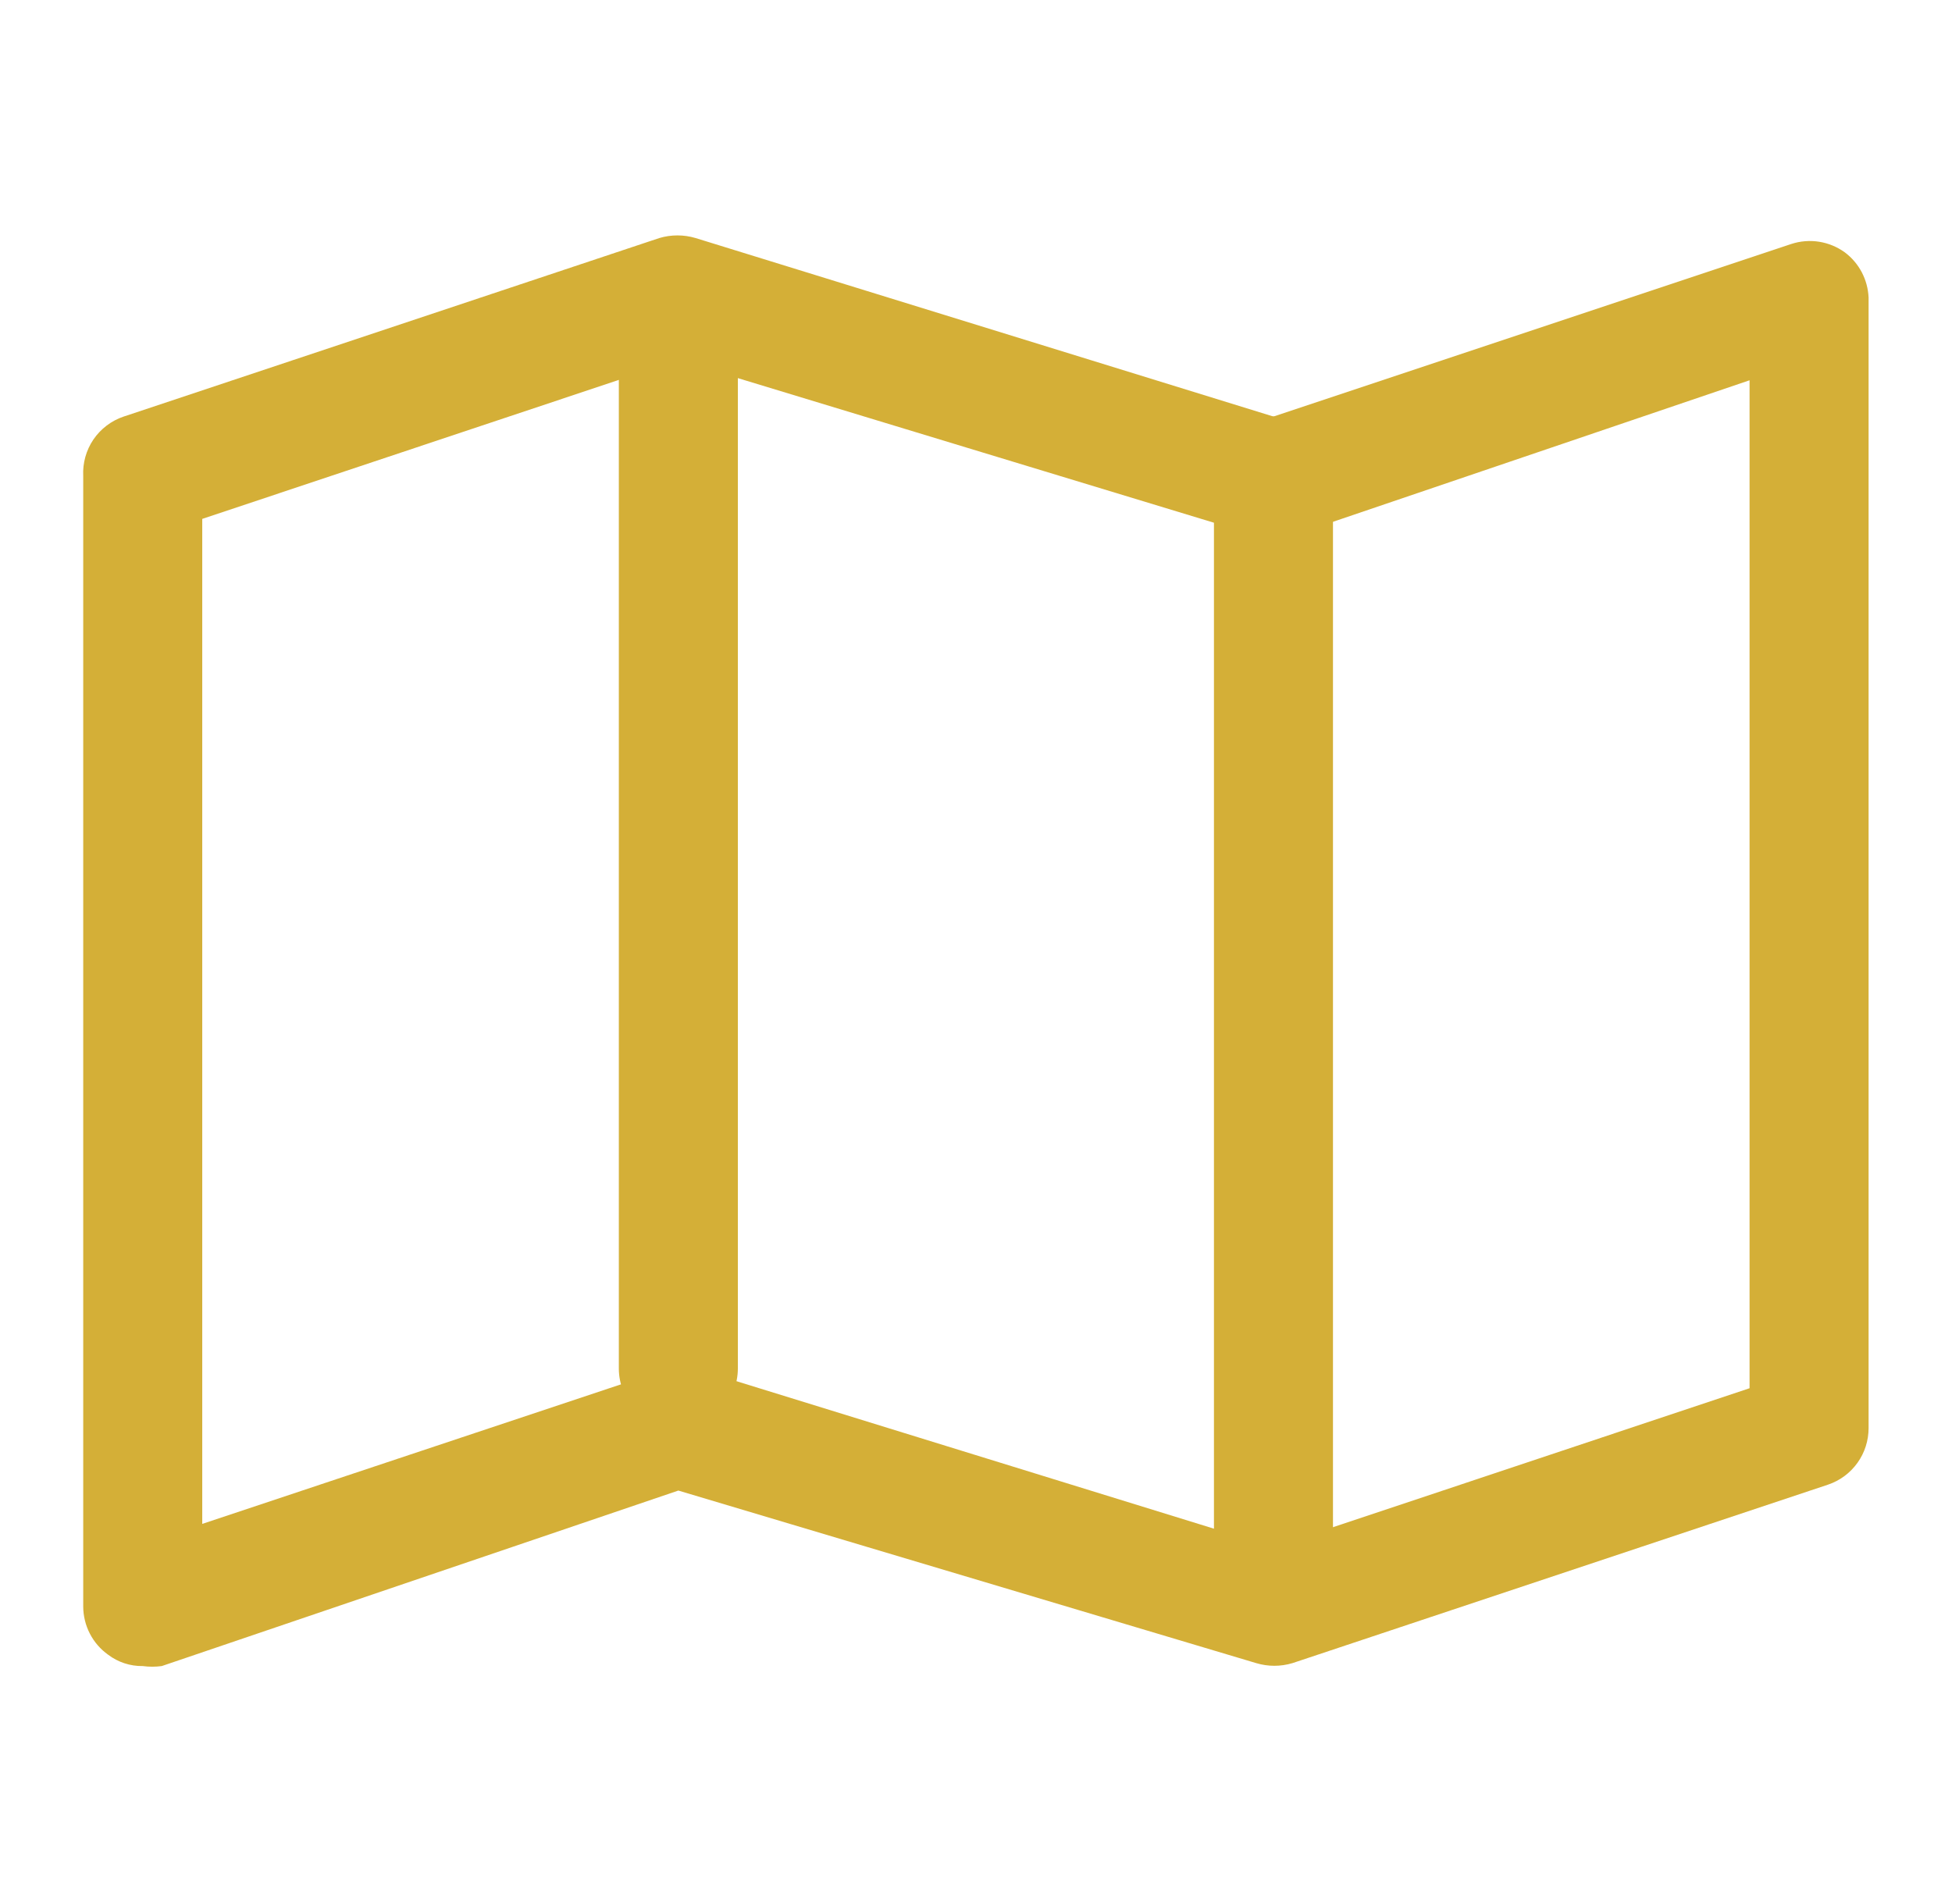 <svg width="41" height="40" viewBox="0 0 41 40" fill="none" xmlns="http://www.w3.org/2000/svg">
<g id="Frame">
<g id="Layer 23">
<path id="Vector" d="M2.998 35.001C2.736 35.005 2.481 34.921 2.273 34.764C2.111 34.649 1.979 34.497 1.888 34.321C1.797 34.145 1.749 33.95 1.748 33.751V10.001C1.734 9.729 1.809 9.459 1.962 9.233C2.116 9.008 2.339 8.838 2.598 8.751L13.848 5.001C14.097 4.927 14.362 4.927 14.61 5.001L26.748 8.751L37.623 5.126C37.811 5.064 38.011 5.048 38.206 5.078C38.402 5.109 38.587 5.185 38.748 5.301C38.897 5.413 39.019 5.556 39.105 5.72C39.191 5.884 39.24 6.066 39.248 6.251V30.001C39.248 30.263 39.167 30.519 39.014 30.732C38.862 30.945 38.646 31.105 38.398 31.189L27.148 34.939C26.899 35.014 26.634 35.014 26.385 34.939L14.248 31.314L3.398 35.001C3.265 35.019 3.131 35.019 2.998 35.001ZM14.248 28.751C14.368 28.734 14.49 28.734 14.61 28.751L26.748 32.501L36.748 29.164V7.989L27.148 11.251C26.899 11.326 26.634 11.326 26.385 11.251L14.248 7.564L4.248 10.901V32.014L13.848 28.814C13.978 28.775 14.112 28.754 14.248 28.751Z" fill="#D4AF37"/>
<path id="Vector_2" d="M26.748 33.75C26.416 33.75 26.099 33.618 25.864 33.384C25.63 33.15 25.498 32.831 25.498 32.5V10C25.498 9.668 25.63 9.351 25.864 9.116C26.099 8.882 26.416 8.75 26.748 8.75C27.08 8.75 27.398 8.882 27.632 9.116C27.866 9.351 27.998 9.668 27.998 10V32.5C27.998 32.831 27.866 33.15 27.632 33.384C27.398 33.618 27.08 33.75 26.748 33.75Z" fill="#D4AF37"/>
<path id="Vector_3" d="M14.248 30C13.916 30 13.599 29.868 13.364 29.634C13.13 29.399 12.998 29.081 12.998 28.75V6.25C12.998 5.918 13.13 5.601 13.364 5.366C13.599 5.132 13.916 5 14.248 5C14.58 5 14.898 5.132 15.132 5.366C15.366 5.601 15.498 5.918 15.498 6.25V28.75C15.498 29.081 15.366 29.399 15.132 29.634C14.898 29.868 14.58 30 14.248 30Z" fill="#D4AF37"/>
</g>
</g>
</svg>
